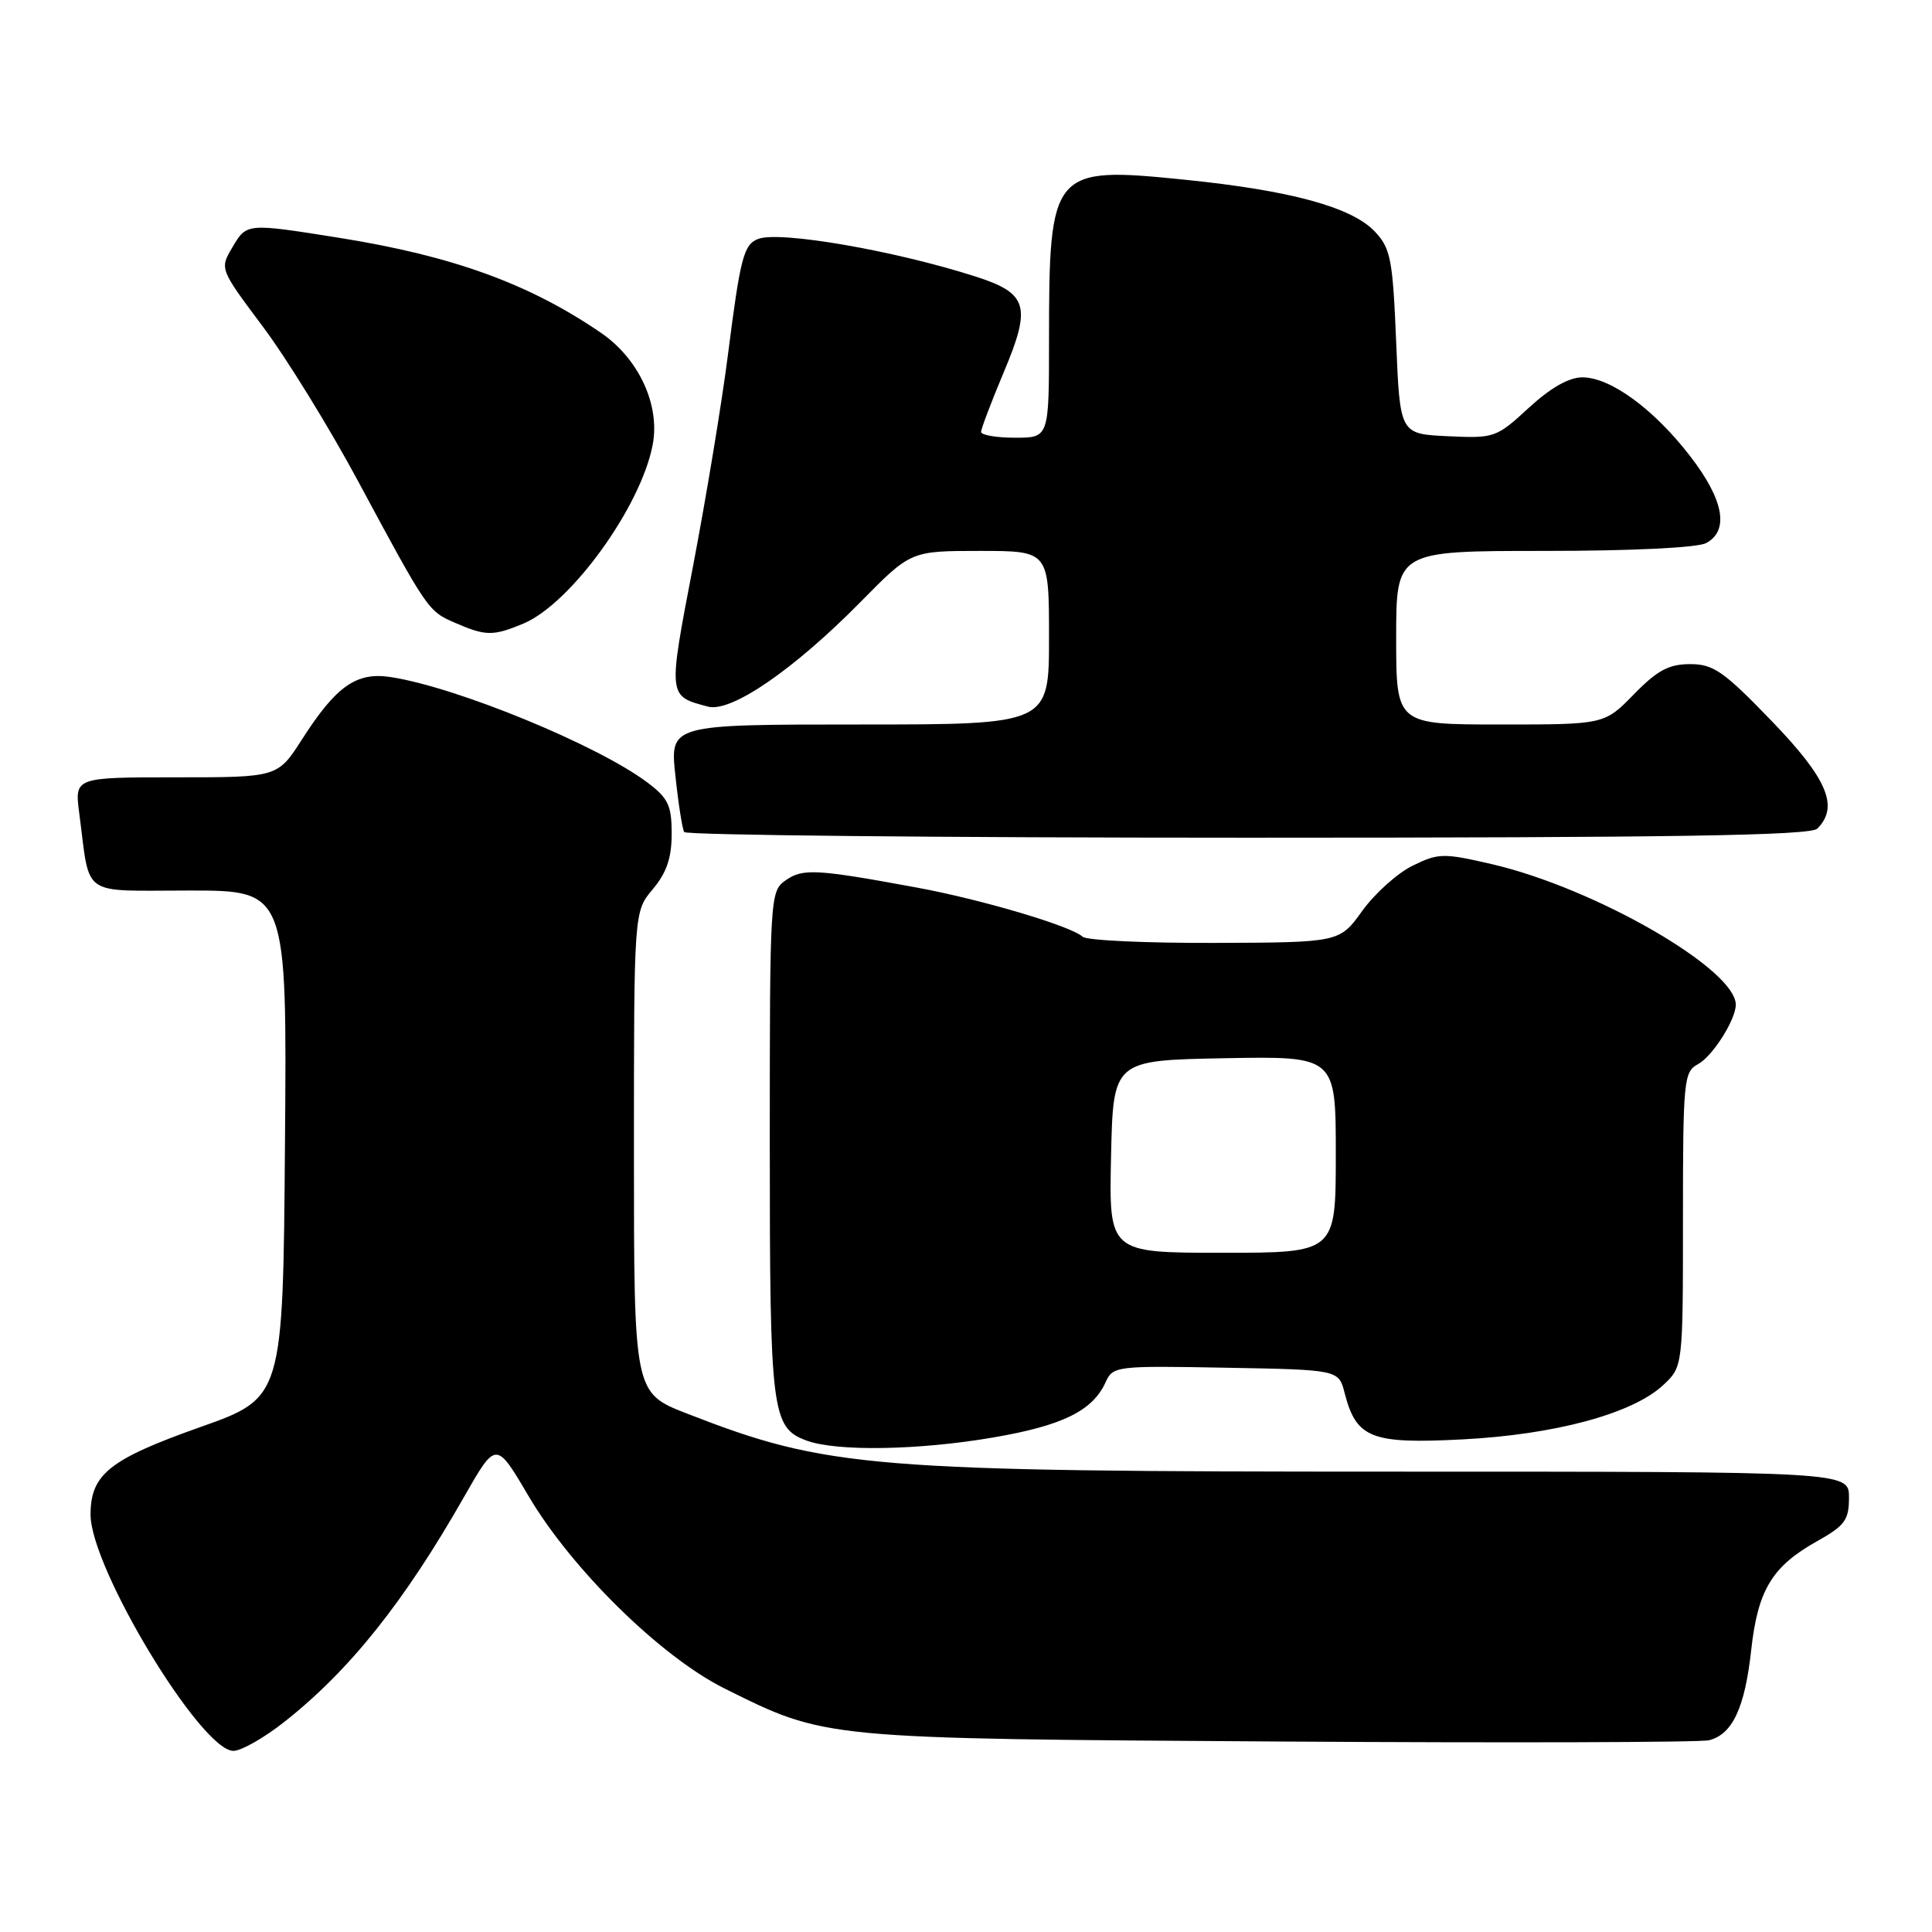 <?xml version="1.0" encoding="UTF-8" standalone="no"?>
<!DOCTYPE svg PUBLIC "-//W3C//DTD SVG 1.1//EN" "http://www.w3.org/Graphics/SVG/1.1/DTD/svg11.dtd" >
<svg xmlns="http://www.w3.org/2000/svg" xmlns:xlink="http://www.w3.org/1999/xlink" version="1.1" viewBox="0 0 256 256">
 <g >
 <path fill="currentColor"
d=" M 37.70 228.14 C 46.34 221.32 53.56 212.27 61.51 198.31 C 65.73 190.92 65.73 190.92 70.02 198.21 C 75.74 207.92 87.57 219.54 96.00 223.73 C 109.48 230.44 108.80 230.37 169.46 230.76 C 199.69 230.95 225.34 230.88 226.46 230.59 C 229.56 229.81 231.20 226.29 232.04 218.67 C 232.92 210.66 234.81 207.54 240.84 204.18 C 244.46 202.15 245.00 201.40 245.00 198.43 C 245.00 195.00 245.00 195.00 185.22 195.00 C 115.11 195.00 109.67 194.56 91.04 187.31 C 84.00 184.57 84.00 184.57 84.00 152.68 C 84.00 120.79 84.00 120.79 86.50 117.82 C 88.33 115.64 89.00 113.68 89.00 110.47 C 89.00 106.71 88.55 105.76 85.75 103.66 C 79.16 98.72 60.56 91.07 51.80 89.72 C 47.23 89.01 44.57 90.87 40.01 97.98 C 36.79 103.00 36.79 103.00 23.33 103.00 C 9.88 103.00 9.88 103.00 10.50 107.75 C 11.99 119.06 10.48 118.00 25.09 118.00 C 38.03 118.00 38.03 118.00 37.76 151.61 C 37.50 185.22 37.50 185.22 26.50 189.11 C 14.49 193.37 12.00 195.35 12.00 200.70 C 12.00 207.78 26.65 232.00 30.93 232.00 C 31.97 232.00 35.02 230.26 37.70 228.14 Z  M 131.62 190.47 C 140.79 188.90 144.78 186.94 146.50 183.15 C 147.47 181.01 147.89 180.96 162.44 181.23 C 177.38 181.50 177.38 181.50 178.17 184.58 C 179.72 190.58 181.68 191.35 193.74 190.73 C 206.00 190.10 216.27 187.34 220.35 183.56 C 223.00 181.10 223.00 181.10 223.00 161.58 C 223.00 143.13 223.11 142.01 224.99 141.01 C 226.91 139.98 230.00 135.12 230.00 133.13 C 230.00 128.42 211.33 117.67 197.66 114.50 C 191.25 113.02 190.60 113.03 187.18 114.71 C 185.17 115.69 182.17 118.39 180.51 120.69 C 177.50 124.88 177.50 124.88 160.95 124.94 C 151.85 124.97 143.97 124.61 143.45 124.12 C 141.91 122.70 130.11 119.20 121.50 117.61 C 108.18 115.15 106.37 115.05 104.11 116.64 C 102.04 118.09 102.00 118.68 102.00 151.51 C 102.00 187.21 102.24 189.18 106.89 190.89 C 110.88 192.35 121.76 192.17 131.62 190.47 Z  M 240.80 109.80 C 243.71 106.89 242.15 103.20 234.74 95.52 C 228.39 88.94 227.04 88.00 223.95 88.00 C 221.13 88.00 219.60 88.82 216.50 92.00 C 212.59 96.00 212.59 96.00 198.80 96.00 C 185.00 96.00 185.00 96.00 185.00 84.50 C 185.00 73.00 185.00 73.00 204.57 73.00 C 216.14 73.00 224.92 72.58 226.07 71.96 C 229.16 70.31 228.42 66.23 223.96 60.45 C 219.14 54.20 213.40 50.00 209.67 50.00 C 207.89 50.00 205.45 51.39 202.56 54.05 C 198.28 58.00 198.01 58.09 191.83 57.80 C 185.50 57.50 185.50 57.50 185.00 45.33 C 184.55 34.36 184.27 32.91 182.19 30.70 C 179.12 27.44 171.02 25.23 156.86 23.80 C 139.37 22.03 139.00 22.47 139.00 45.12 C 139.00 58.00 139.00 58.00 134.50 58.00 C 132.03 58.00 130.00 57.65 130.00 57.23 C 130.00 56.81 131.37 53.21 133.04 49.23 C 136.69 40.55 136.18 38.86 129.26 36.64 C 118.57 33.21 103.30 30.56 100.46 31.66 C 98.55 32.39 98.10 34.10 96.47 46.90 C 95.66 53.28 93.58 65.86 91.86 74.86 C 88.49 92.44 88.47 92.21 93.81 93.63 C 96.87 94.45 105.18 88.74 114.04 79.75 C 120.68 73.00 120.68 73.00 129.84 73.00 C 139.00 73.00 139.00 73.00 139.00 84.50 C 139.00 96.00 139.00 96.00 113.88 96.00 C 88.77 96.00 88.77 96.00 89.49 102.75 C 89.88 106.46 90.41 109.84 90.66 110.25 C 90.91 110.66 124.53 111.00 165.36 111.00 C 221.77 111.00 239.89 110.71 240.80 109.80 Z  M 69.33 82.64 C 75.64 80.00 84.95 67.12 86.49 58.90 C 87.48 53.65 84.64 47.53 79.63 44.10 C 70.13 37.60 60.00 33.92 45.00 31.52 C 32.61 29.55 32.70 29.54 30.77 32.81 C 29.11 35.62 29.12 35.65 34.80 43.24 C 37.94 47.42 43.61 56.62 47.40 63.67 C 56.70 80.96 56.71 80.97 60.33 82.54 C 64.36 84.29 65.33 84.30 69.33 82.64 Z  M 147.22 153.25 C 147.50 140.50 147.50 140.50 162.25 140.22 C 177.00 139.95 177.00 139.95 177.00 152.97 C 177.00 166.00 177.00 166.00 161.97 166.00 C 146.94 166.00 146.94 166.00 147.22 153.25 Z "/>
</g>
</svg>